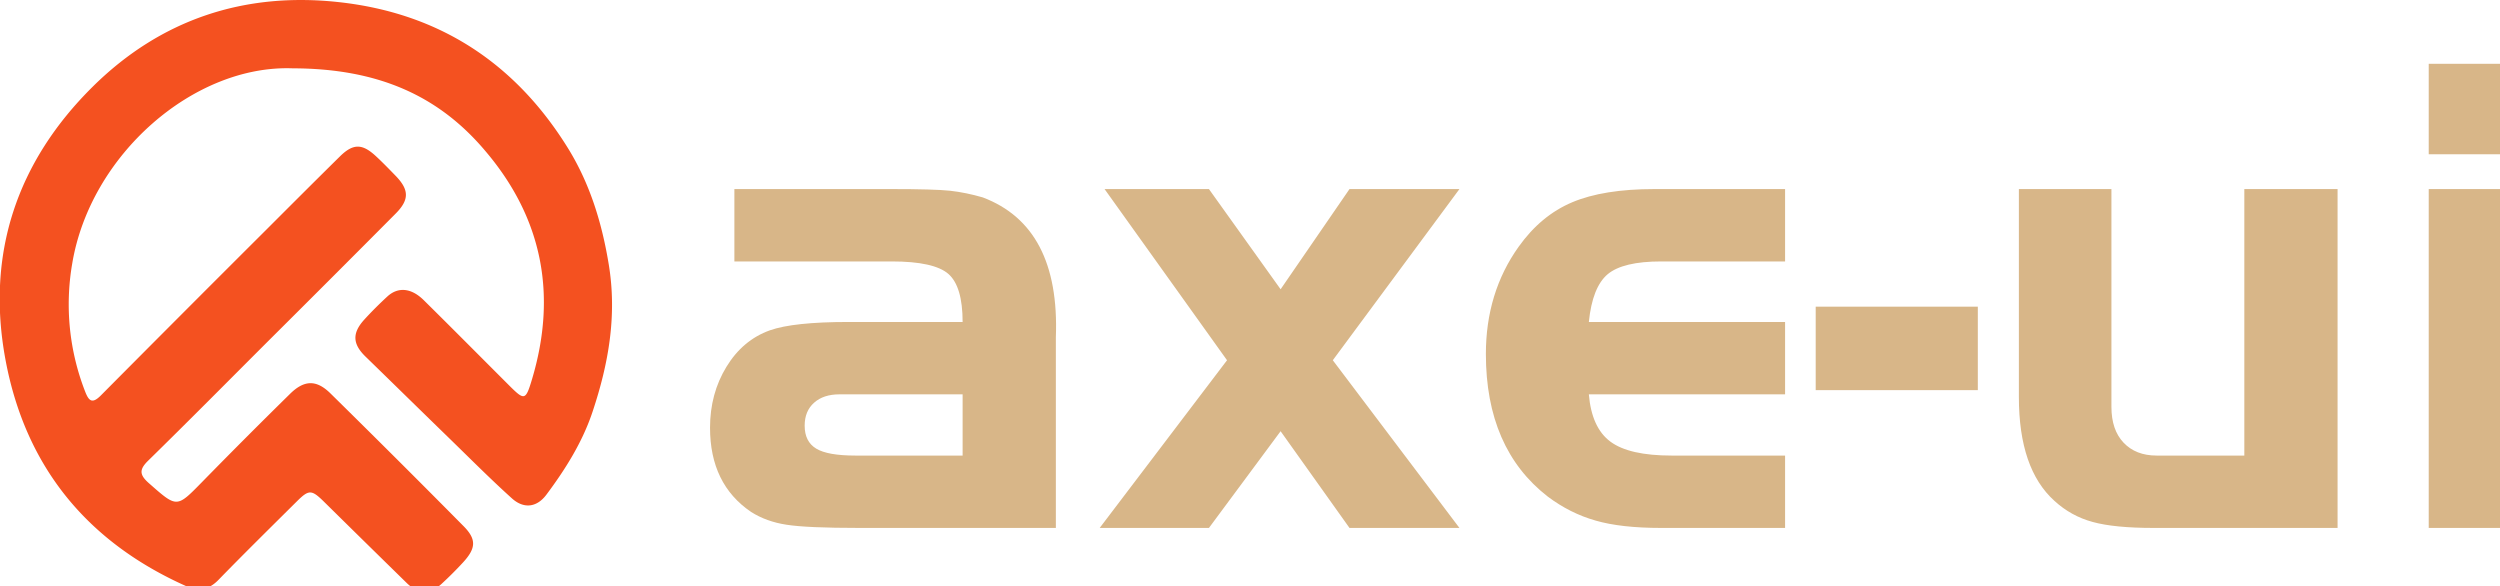 <svg xmlns="http://www.w3.org/2000/svg" xmlns:xlink="http://www.w3.org/1999/xlink" data-v-1e121de1="" version="1.0" width="100%" height="100%" viewBox="0 0 503 118" preserveAspectRatio="xMidYMid meet" color-interpolation-filters="sRGB" class="el-tooltip" style="margin: auto;width: 503px;height: 118px;">  <g data-v-1e121de1="" fill="#d8b688" class="icon-text-wrapper icon-svg-group iconsvg" transform="translate(79.379,103.739)" style="transform: translate(0px, 0px) scale(2.8);"><g class="iconsvg-imagesvg" transform="translate(0,0)"><rect fill="#d8b688" fill-opacity="0" stroke-width="2" x="0" y="0" width="44" height="42.522" class="image-rect"/> <svg filter="url(#colors6121895009)" x="0" y="0" width="44" height="42.522" filtersec="colorsf1011664865" class="image-svg-svg primary"><svg xmlns="http://www.w3.org/2000/svg" viewBox="0 0 227.72 220.07"><path d="M108.83 25.41c-36.7-1.36-75.3 32.08-82 72.77a89.21 89.21 0 0 0 4.79 47.32c1.39 3.64 2.65 4.82 5.89 1.56q30.85-31.06 61.89-62c9-9 18-18 27.07-26.94 4.86-4.76 8.2-4.74 13.2-.16 2.62 2.41 5.11 5 7.58 7.54 4.93 5.15 5 8.84-.17 14q-23.7 23.83-47.53 47.54c-14.77 14.76-29.46 29.6-44.38 44.21-3.37 3.29-3.43 5.24.19 8.43 10.49 9.23 10.27 9.29 19.76-.39q16.18-16.53 32.69-32.76c5.27-5.22 9.81-5.42 15.07-.24q24.87 24.47 49.41 49.27c5 5 4.77 8.32-.11 13.63-2.53 2.75-5.19 5.39-7.93 7.92-4.38 4-8.66 3.91-13-.31q-15.46-15.13-30.87-30.32c-4.53-4.43-5.52-4.45-10 0-9.76 9.69-19.56 19.34-29.15 29.19-3.63 3.74-7.44 4.33-12 2.3-36.91-16.48-59.78-44.47-67.18-84.15C-5.31 94.39 6.3 60.1 34.56 32.16 59.75 7.28 90.79-3.11 126.18.81c37.44 4.15 65.78 22.9 85.35 54.79 8 13.12 12.39 27.57 14.89 42.91 3.08 18.94-.13 36.81-6 54.46-3.74 11.33-10.09 21.46-17.22 31-3.54 4.73-8.36 5.38-12.81 1.38-7.94-7.15-15.48-14.74-23.14-22.19-10.47-10.17-20.88-20.39-31.34-30.57-4.79-4.67-5-8.69-.46-13.7 2.73-3 5.63-5.88 8.62-8.64 4-3.65 8.9-3.18 13.53 1.39 10.63 10.5 21.15 21.11 31.72 31.67 5.72 5.71 6.15 5.7 8.54-2.3 9.35-31.29 3.93-59.76-17.26-84.73-17.31-20.59-39.8-30.81-71.77-30.87z" fill="#f45120"/></svg></svg> <defs class=""><filter id="colors6121895009"><feColorMatrix type="matrix" values="0 0 0 0 0.844  0 0 0 0 0.711  0 0 0 0 0.531  0 0 0 1 0" class="icon-fecolormatrix"/></filter> <filter id="colorsf1011664865"><feColorMatrix type="matrix" values="0 0 0 0 0.996  0 0 0 0 0.996  0 0 0 0 0.996  0 0 0 1 0" class="icon-fecolormatrix"/></filter> <filter id="colorsb2011124743"><feColorMatrix type="matrix" values="0 0 0 0 0  0 0 0 0 0  0 0 0 0 0  0 0 0 1 0" class="icon-fecolormatrix"/></filter></defs></g> <g transform="translate(51.021,4.586)"><g fill-rule="" class="tp-name iconsvg-namesvg"><g><path d="M11.85-14.80L20.05-14.80Q20.05-17.35 19.03-18.25Q18-19.15 14.95-19.15L14.95-19.15L3.65-19.15L3.65-24.35L14.95-24.35Q18-24.35 19.15-24.23Q20.30-24.10 21.50-23.75L21.50-23.75Q27.05-21.65 26.75-13.70L26.75-13.70L26.75 0L12.65 0Q8.85 0 7.40-0.23Q5.95-0.45 4.85-1.15L4.85-1.15Q1.90-3.15 1.90-7.20L1.90-7.20Q1.90-9.65 3.08-11.58Q4.25-13.50 6.20-14.20L6.20-14.20Q7.90-14.80 11.85-14.80L11.85-14.80ZM20.05-5.20L20.05-9.60L12.35-9.60L11.20-9.60Q10.05-9.60 9.38-9Q8.70-8.40 8.70-7.35L8.70-7.35Q8.70-6.20 9.53-5.70Q10.35-5.20 12.35-5.20L12.35-5.20L20.05-5.20ZM29.90 0L39.05-12.05L30.25-24.35L37.75-24.35L42.90-17.15L47.85-24.35L55.75-24.35L46.65-12.05L55.75 0L47.85 0L42.90-6.95L37.75 0L29.90 0ZM65.05-14.80L79.15-14.80L79.15-9.60L65.05-9.60Q65.25-7.20 66.60-6.20Q67.95-5.20 71-5.20L71-5.20L79.15-5.20L79.15 0L70.25 0Q67.35 0 65.53-0.53Q63.70-1.05 62.10-2.25L62.10-2.25Q57.65-5.70 57.65-12.50L57.65-12.50Q57.65-16.90 60-20.20L60-20.20Q61.60-22.45 63.85-23.40Q66.10-24.35 69.75-24.35L69.75-24.35L79.15-24.35L79.15-19.15L70.25-19.15Q67.50-19.15 66.40-18.23Q65.30-17.30 65.05-14.80L65.05-14.80ZM81.35-15.90L93-15.90L93-9.90L81.35-9.90L81.35-15.90ZM105.85-5.20L112.15-5.20L112.15-24.35L118.85-24.35L118.85 0L105.65 0Q102.80 0 101.25-0.43Q99.70-0.85 98.50-1.95L98.50-1.95Q95.95-4.25 95.95-9.40L95.95-9.40L95.95-24.35L102.60-24.35L102.60-8.70Q102.60-7.05 103.47-6.13Q104.35-5.20 105.85-5.20L105.85-5.20ZM125.40 0L125.40-24.35L132.10-24.35L132.10 0L125.40 0ZM132.10-26.85L125.40-26.85L125.40-33.35L132.10-33.35L132.10-26.85Z" transform="translate(-1.9, 33.35)"/></g>       </g> </g></g></svg>